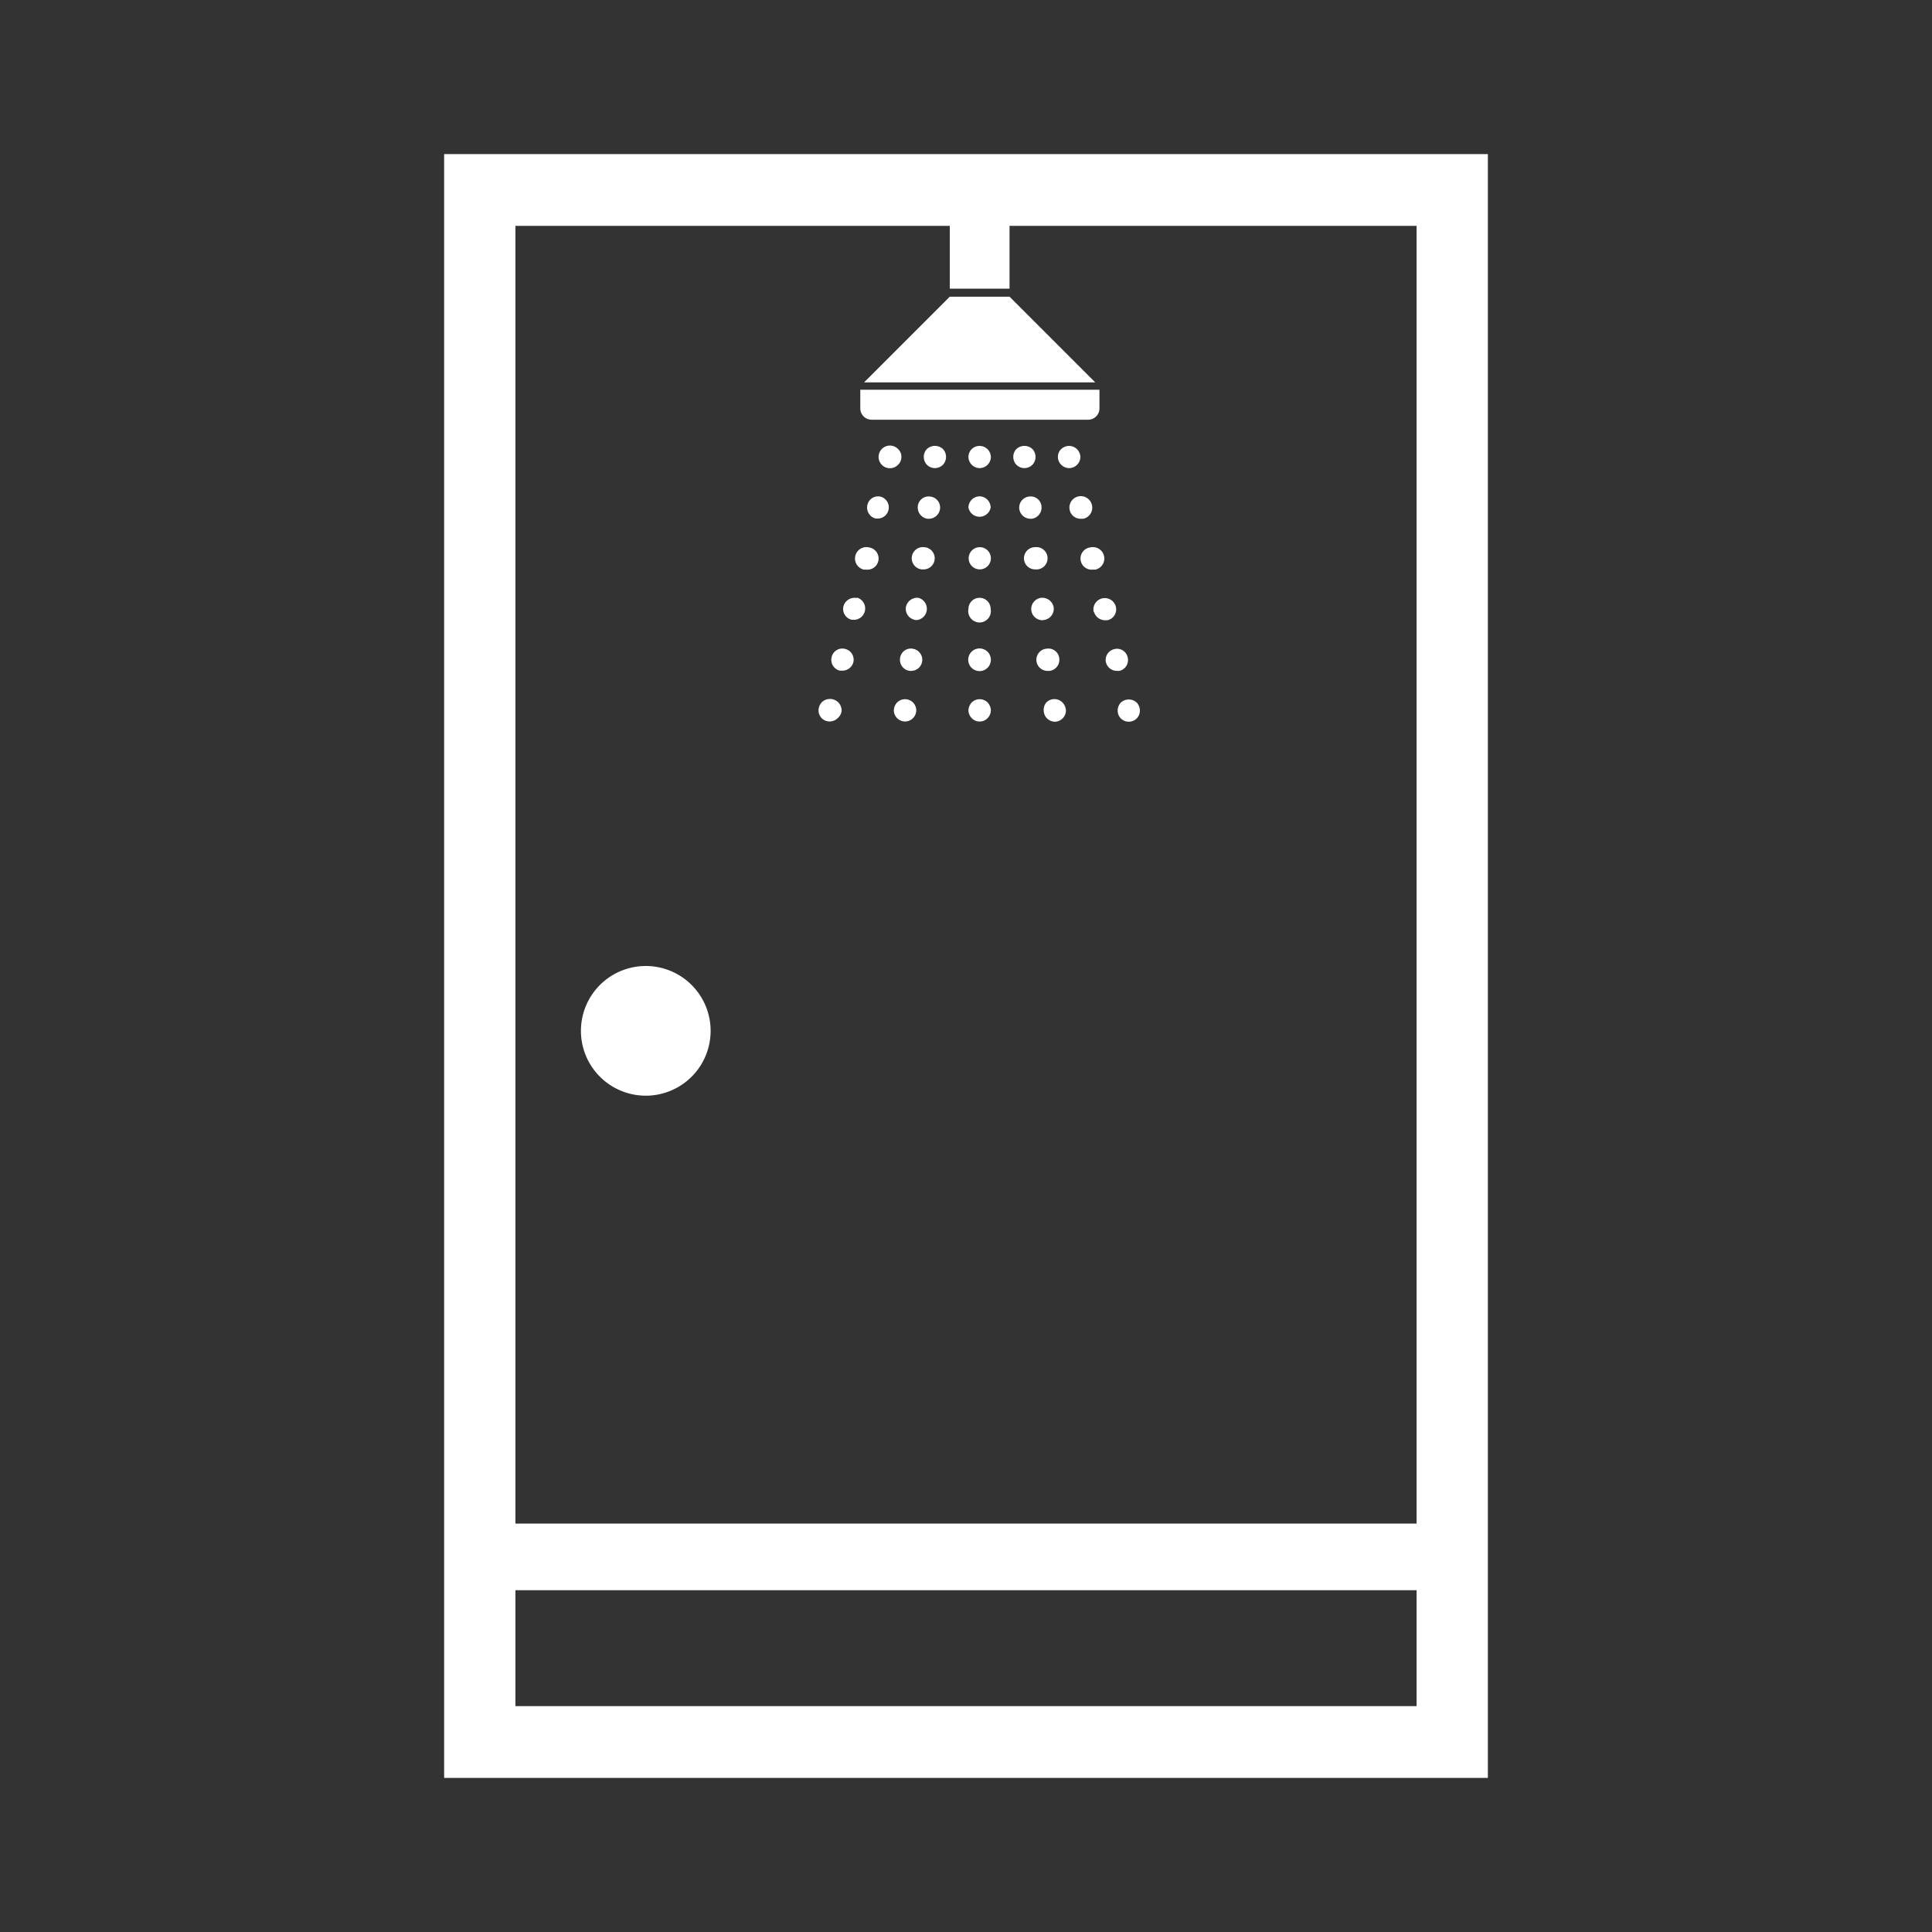 <svg id="Calque_1" data-name="Calque 1" xmlns="http://www.w3.org/2000/svg" viewBox="0 0 87 87"><rect x="0" y="0" width="87" height="87" fill="#333333" stroke="none"/><path d="M20,6.94V80.06H67V6.94ZM63.79,76.83H23.21V71.61H63.79Zm0-8.22H23.21V10.17H42.77V13h2.69V10.17H63.79Z" fill="#fff"/><path d="M40.59,20.57a.47.47,0,0,0-.15-.35.51.51,0,1,0,0,.71A.48.48,0,0,0,40.59,20.57Z" fill="#fff"/><path d="M39.67,22.37a.49.49,0,0,0-.61.37.51.51,0,0,0,.37.61h.12A.5.5,0,0,0,40,23,.5.5,0,0,0,39.67,22.37Z" fill="#fff"/><path d="M39.13,24.65a.5.5,0,1,0-.23,1H39a.5.5,0,0,0,.12-1Z" fill="#fff"/><path d="M38.05,29.22a.49.49,0,0,0-.6.37.5.5,0,0,0,.37.61h.12a.51.51,0,0,0,.49-.39A.5.5,0,0,0,38.05,29.22Z" fill="#fff"/><path d="M38.59,26.93a.52.52,0,0,0-.61.38.5.5,0,0,0,.38.6l.11,0a.51.51,0,0,0,.12-1Z" fill="#fff"/><path d="M37,31.63a.54.54,0,0,0-.14.36.5.5,0,0,0,.14.35.51.51,0,0,0,.72,0A.5.5,0,0,0,37.9,32a.54.54,0,0,0-.14-.36A.53.53,0,0,0,37,31.63Z" fill="#fff"/><path d="M41.74,20.22a.5.5,0,0,0-.14.35.51.51,0,0,0,.14.36.51.51,0,0,0,.72,0,.51.51,0,0,0,.14-.36.5.5,0,0,0-.14-.35A.53.53,0,0,0,41.74,20.22Z" fill="#fff"/><path d="M41.89,22.36a.49.49,0,0,0-.56.44.51.51,0,0,0,.44.56h.06a.51.51,0,0,0,.5-.44A.5.5,0,0,0,41.89,22.36Z" fill="#fff"/><path d="M41.35,26.92a.52.52,0,0,0-.56.44.51.51,0,0,0,.45.56h.06a.51.51,0,0,0,.05-1Z" fill="#fff"/><path d="M41.62,24.64a.5.5,0,1,0-.12,1h.06a.5.5,0,0,0,.06-1Z" fill="#fff"/><path d="M41.09,29.21a.49.49,0,0,0-.56.44.5.5,0,0,0,.44.56H41a.5.5,0,0,0,.06-1Z" fill="#fff"/><path d="M40.4,31.63a.55.55,0,0,0-.15.36.51.51,0,0,0,.51.5.51.51,0,0,0,.5-.5.51.51,0,0,0-.15-.36A.51.51,0,0,0,40.4,31.63Z" fill="#fff"/><path d="M48.65,20.57a.51.51,0,0,0-.86-.35.47.47,0,0,0-.15.35.48.48,0,0,0,.15.36.51.51,0,0,0,.35.15.51.51,0,0,0,.51-.51Z" fill="#fff"/><path d="M49.17,22.74a.5.5,0,0,0-1,.23.5.5,0,0,0,.49.39h.12A.51.51,0,0,0,49.17,22.74Z" fill="#fff"/><path d="M49.26,27.54a.52.52,0,0,0,.5.39l.11,0a.5.5,0,0,0,.38-.6.51.51,0,1,0-1,.23Z" fill="#fff"/><path d="M49.1,24.65a.5.5,0,0,0,.12,1h.11a.5.5,0,1,0-.23-1Z" fill="#fff"/><path d="M49.8,29.82a.51.51,0,0,0,.49.39h.12a.5.5,0,0,0,.37-.61.49.49,0,0,0-.6-.37A.5.5,0,0,0,49.8,29.82Z" fill="#fff"/><path d="M50.33,32a.5.5,0,0,0,.14.35.51.51,0,0,0,.72,0,.5.5,0,0,0,.14-.35.54.54,0,0,0-.14-.36.53.53,0,0,0-.72,0A.54.54,0,0,0,50.33,32Z" fill="#fff"/><path d="M46.49,20.93a.51.51,0,0,0,.14-.36.5.5,0,0,0-.14-.35.53.53,0,0,0-.72,0,.5.5,0,0,0-.14.35.51.51,0,0,0,.14.36.51.51,0,0,0,.72,0Z" fill="#fff"/><path d="M47,27.92a.51.51,0,0,0,.45-.56.52.52,0,0,0-.56-.44.51.51,0,0,0-.45.56.51.51,0,0,0,.5.45Z" fill="#fff"/><path d="M47.26,30.21a.5.5,0,0,0,.44-.56.49.49,0,0,0-.56-.44.5.5,0,0,0,.06,1Z" fill="#fff"/><path d="M46.73,25.64a.5.5,0,1,0-.12-1,.5.5,0,0,0,0,1Z" fill="#fff"/><path d="M46.46,23.36a.51.51,0,0,0,.44-.56.49.49,0,0,0-.56-.44.5.5,0,0,0-.44.56.51.51,0,0,0,.5.44Z" fill="#fff"/><path d="M47.12,31.63A.51.51,0,0,0,47,32a.51.51,0,0,0,.5.5A.51.51,0,0,0,48,32a.55.55,0,0,0-.15-.36A.51.51,0,0,0,47.12,31.63Z" fill="#fff"/><path d="M43.76,20.22a.51.51,0,0,0-.15.35.51.51,0,0,0,.15.36.51.51,0,0,0,.35.15.51.51,0,0,0,.51-.51.51.51,0,0,0-.86-.35Z" fill="#fff"/><path d="M44.11,29.2a.51.51,0,1,0,.51.51A.51.51,0,0,0,44.11,29.2Z" fill="#fff"/><path d="M44.11,24.64a.5.5,0,1,0,.51.5A.5.5,0,0,0,44.11,24.64Z" fill="#fff"/><path d="M44.11,22.35a.51.51,0,0,0-.5.51.51.51,0,0,0,1,0A.51.51,0,0,0,44.11,22.35Z" fill="#fff"/><path d="M44.11,26.92a.5.5,0,0,0-.5.5.51.51,0,1,0,1,0A.5.5,0,0,0,44.11,26.92Z" fill="#fff"/><path d="M43.76,31.63a.55.55,0,0,0-.15.36.51.51,0,0,0,.15.35.47.47,0,0,0,.35.15.48.48,0,0,0,.36-.15.51.51,0,0,0,.15-.35.55.55,0,0,0-.15-.36A.51.51,0,0,0,43.76,31.63Z" fill="#fff"/><path d="M38.74,18.39a.51.51,0,0,0,.51.51H49a.51.51,0,0,0,.51-.51v-.84H38.74Z" fill="#fff"/><polygon points="45.46 13.36 42.77 13.36 38.91 17.22 49.32 17.22 45.46 13.36" fill="#fff"/><path d="M29.09,43.5A2.92,2.92,0,1,0,32,46.42,2.92,2.92,0,0,0,29.09,43.5Z" fill="#fff"/></svg>